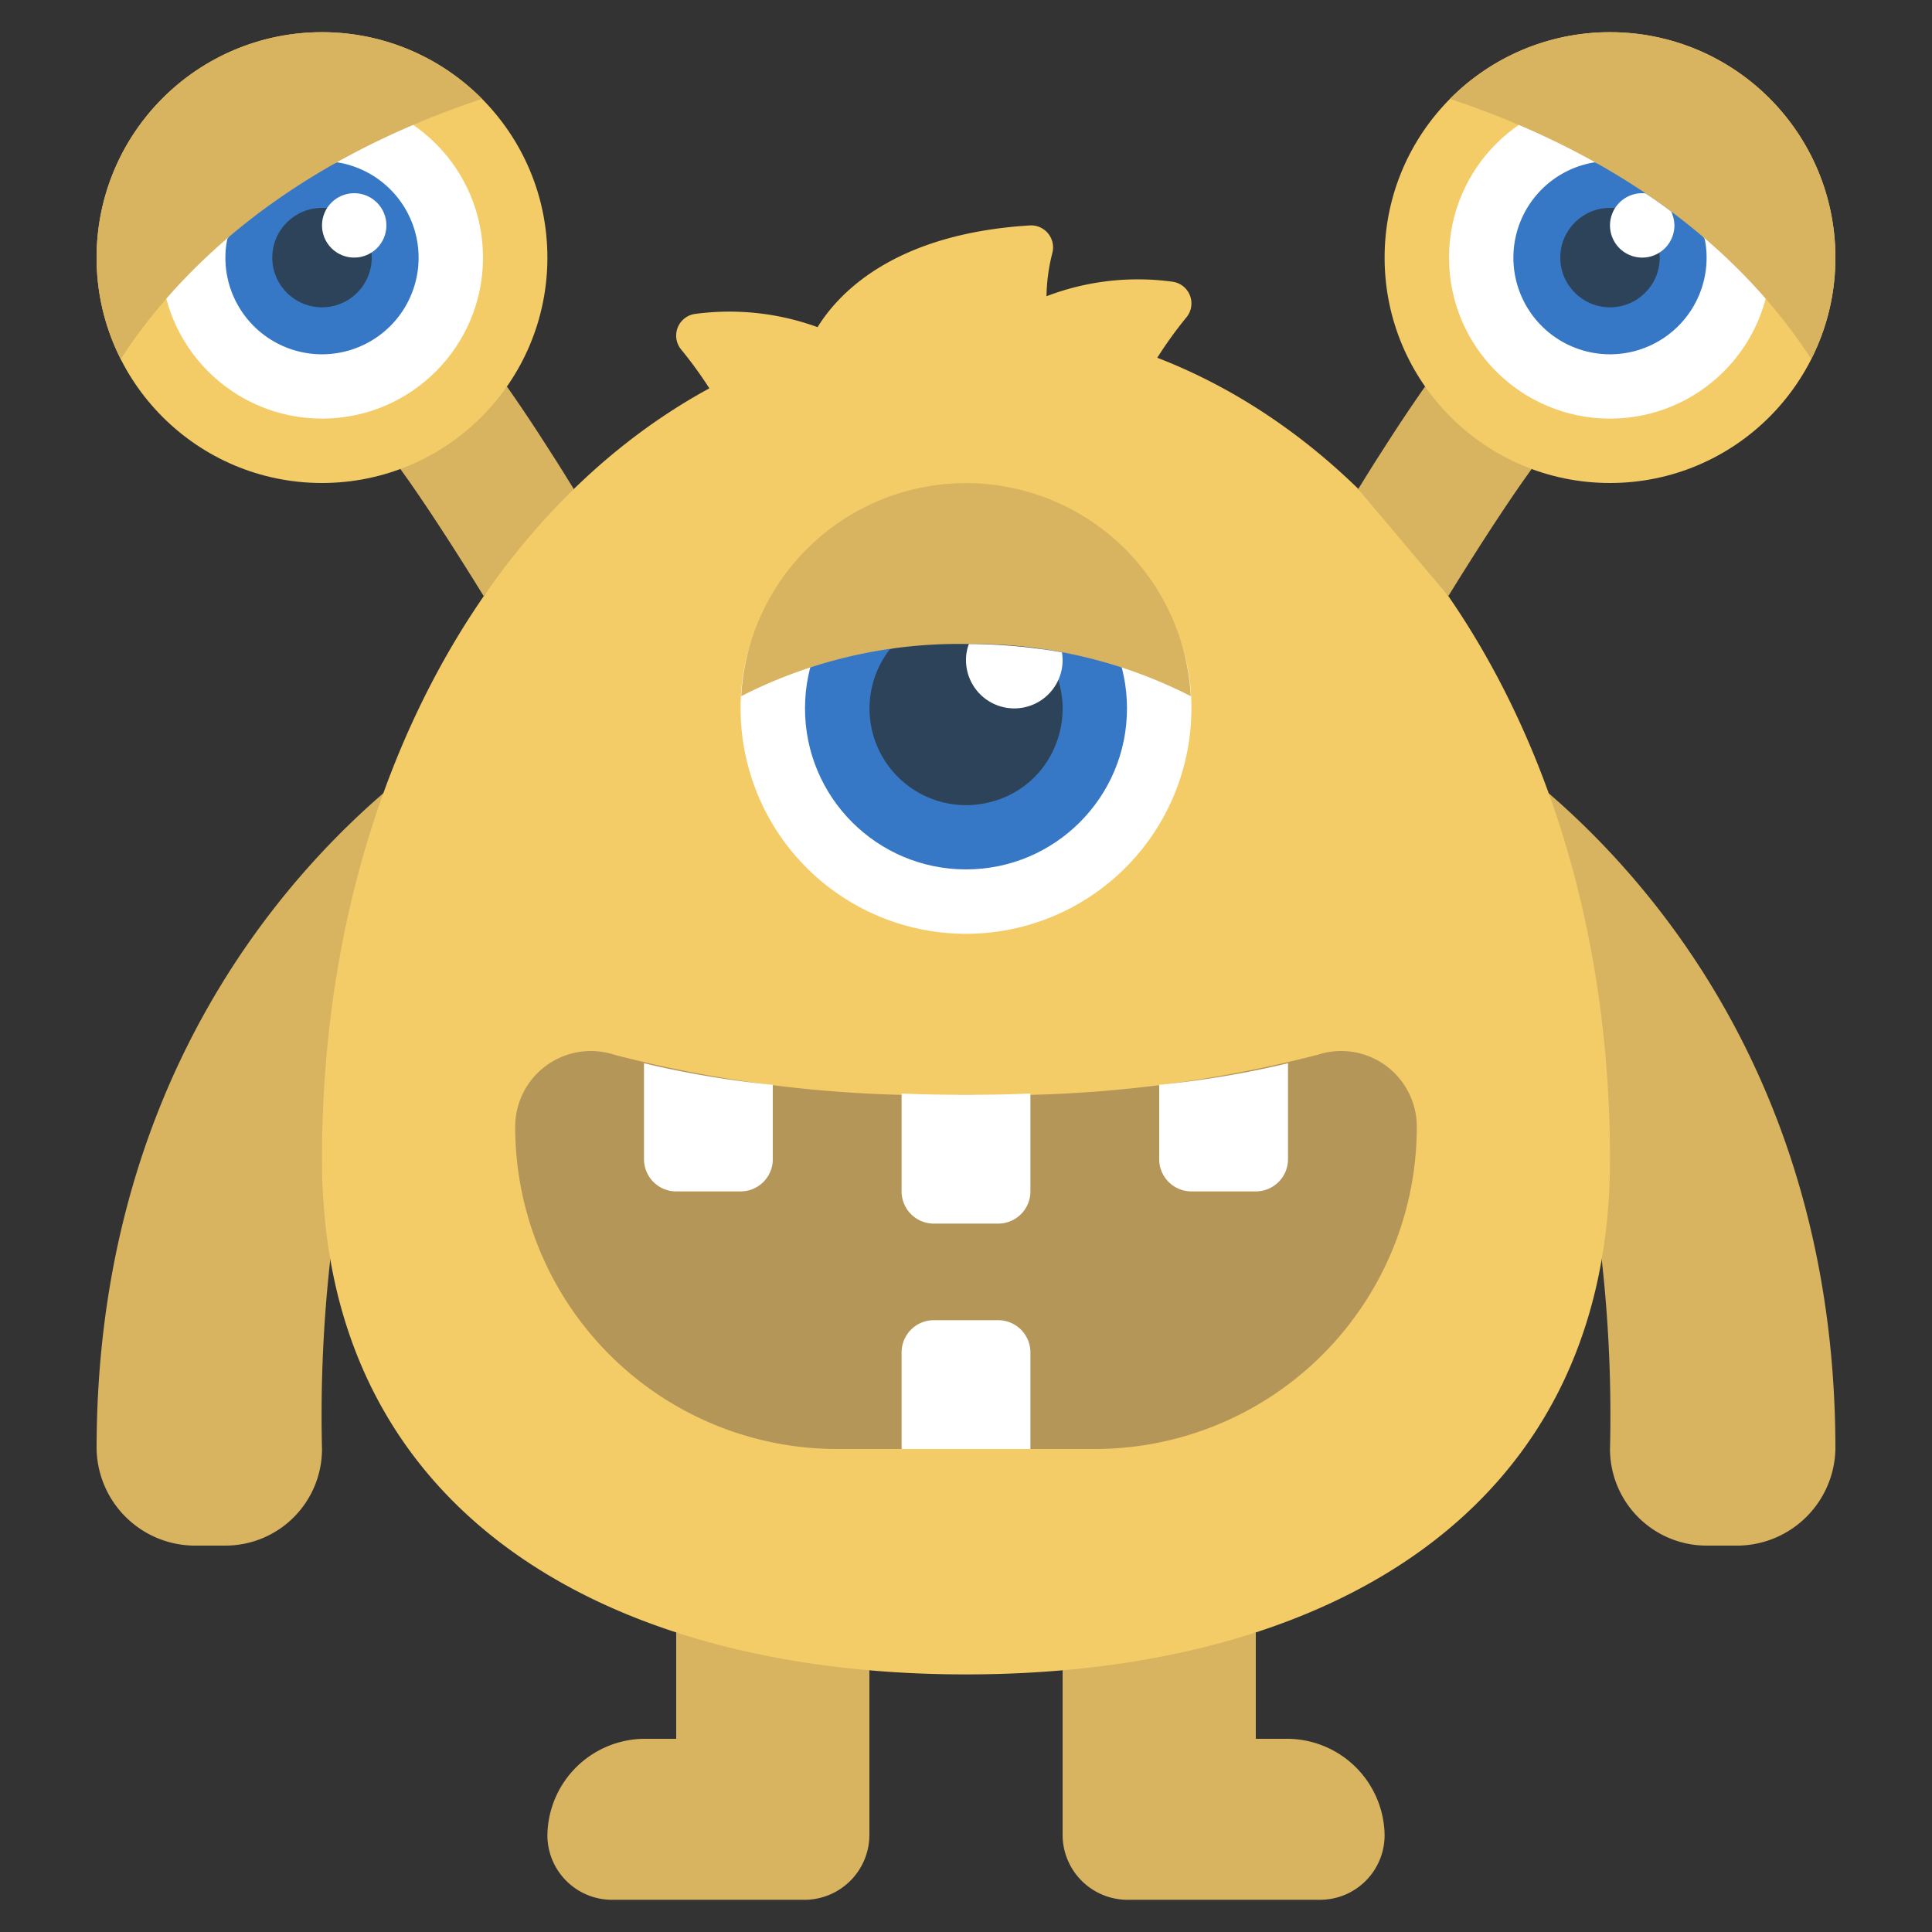 <svg id="Icons" height="512" viewBox="0 0 60 60" width="512" xmlns="http://www.w3.org/2000/svg">
    <rect x="0" y="0" width="60" height="60" fill="#333333" stroke="none"/>
    <path
        d="m27 51.87v5.13a2.019 2.019 0 0 1 -2 2h-6a2.006 2.006 0 0 1 -2-2 3.035 3.035 0 0 1 3-3h1v-3.31z"
        fill="#d8b360" />
    <path
        d="m39 50.69v3.31h1a3.035 3.035 0 0 1 3 3 2.006 2.006 0 0 1 -2 2h-6a2.019 2.019 0 0 1 -2-2v-5.13z"
        fill="#d8b360" />
    <path
        d="m11.92 24.62-.01.01c-3.88 3.35-8.91 9.84-8.91 20.37a3.062 3.062 0 0 0 3 3h1a3 3 0 0 0 3-3 43.465 43.465 0 0 1 .26-5.91v-.01z"
        fill="#d8b360" />
    <path
        d="m49.74 39.08v.01a43.465 43.465 0 0 1 .26 5.91 3 3 0 0 0 3 3h1a3.062 3.062 0 0 0 3-3c0-10.53-5.03-17.02-8.91-20.37l-.01-.01z"
        fill="#d8b360" />
    <path d="m15.02 18.51c-.9-1.46-1.87-2.96-2.59-3.95l3.31-2.56c.62.88 1.37 2.03 2.08 3.19z"
        fill="#d8b360" />
    <path
        d="m50 36c0 11.05-8.95 16-20 16s-20-4.949-20-16c0-11.15 4.95-20.09 12.03-23.94a12.8 12.8 0 0 0 -.88-1.21.68.68 0 0 1 .43-1.1 8.008 8.008 0 0 1 3.81.41c.67-1.08 2.4-2.9 6.59-3.159a.683.683 0 0 1 .7.861 5.775 5.775 0 0 0 -.18 1.338 7.935 7.935 0 0 1 3.92-.45.68.68 0 0 1 .43 1.1 12.635 12.635 0 0 0 -.91 1.26c8.15 3.15 14.06 12.7 14.06 24.89z"
        fill="#f4cc67" />
    <circle cx="10" cy="8" fill="#f4cc67" r="7" />
    <path d="m44.98 18.51c.9-1.46 1.87-2.96 2.59-3.95l-3.31-2.56c-.62.88-1.37 2.03-2.08 3.19z"
        fill="#d8b360" />
    <circle cx="50" cy="8" fill="#f4cc67" r="7" />
    <path
        d="m37 22a7 7 0 0 1 -14 0c0-.128 0-.255.01-.381.198-3.689 3.252-5.619 6.99-5.619s6.792 1.93 6.99 5.619c.01.126.01.253.01.381z"
        fill="#fff" />
    <path
        d="m44 35a10 10 0 0 1 -10 10h-8a10 10 0 0 1 -10-10 2.35 2.35 0 0 1 3.09-2.24 39.513 39.513 0 0 0 10.91 1.24 39.513 39.513 0 0 0 10.91-1.24 2.35 2.35 0 0 1 3.09 2.24z"
        fill="#b59659" />
    <g fill="#fff">
        <path d="m28 45v-3a1 1 0 0 1 1-1h2a1 1 0 0 1 1 1v3z" />
        <path d="m24 33.69v2.31a1 1 0 0 1 -1 1h-2a1 1 0 0 1 -1-1v-2.98a29.7 29.7 0 0 0 4 .67z" />
        <path
            d="m32 33.96v3.04a1 1 0 0 1 -1 1h-2a1 1 0 0 1 -1-1v-3.04c.65.03 1.32.04 2 .04s1.35-.01 2-.04z" />
        <path d="m40 33.02v2.98a1 1 0 0 1 -1 1h-2a1 1 0 0 1 -1-1v-2.31a29.7 29.7 0 0 0 4-.67z" />
        <circle cx="10" cy="8" r="5" />
        <circle cx="50" cy="8" r="5" />
    </g>
    <circle cx="30" cy="22" fill="#3778c6" r="5" />
    <path d="m10.47 5.04a3 3 0 1 1 -3.47 2.96 2.784 2.784 0 0 1 .06-.58l.94-1.42z" fill="#3778c6" />
    <path
        d="m14.97 3.07c-6.21 2.07-9.51 5.44-11.22 8.08a6.9 6.9 0 0 1 -.75-3.15 7 7 0 0 1 11.97-4.93z"
        fill="#d8b360" />
    <path d="m49.53 5.04a3 3 0 1 0 3.47 2.96 2.784 2.784 0 0 0 -.06-.58l-.94-1.42z" fill="#3778c6" />
    <path
        d="m45.03 3.07c6.21 2.07 9.51 5.44 11.22 8.08a6.9 6.9 0 0 0 .75-3.15 7 7 0 0 0 -11.97-4.93z"
        fill="#d8b360" />
    <path
        d="m32.37 20.17a3 3 0 0 1 .371 3.061 2.931 2.931 0 0 1 -1.952 1.669 3 3 0 0 1 -3.159-4.73 7.841 7.841 0 0 1 4.74 0z"
        fill="#2c4359" />
    <path
        d="m36.98 21.62a14.835 14.835 0 0 0 -6.98-1.62 14.835 14.835 0 0 0 -6.98 1.62 6.99 6.99 0 0 1 13.96 0z"
        fill="#d8b360" />
    <circle cx="10" cy="8" fill="#2c4359" r="1.544" />
    <circle cx="11" cy="7" fill="#fff" r="1" />
    <circle cx="50" cy="8" fill="#2c4359" r="1.544" />
    <path d="m52 7a1 1 0 1 1 -1-1 .375.375 0 0 1 .11.01c.27.18.54.37.79.56a1.043 1.043 0 0 1 .1.43z"
        fill="#fff" />
    <path
        d="m33 20.5a1.5 1.5 0 0 1 -3 0 1.386 1.386 0 0 1 .09-.5 16.861 16.861 0 0 1 2.89.26 1.942 1.942 0 0 1 .02.24z"
        fill="#fff" />
</svg>